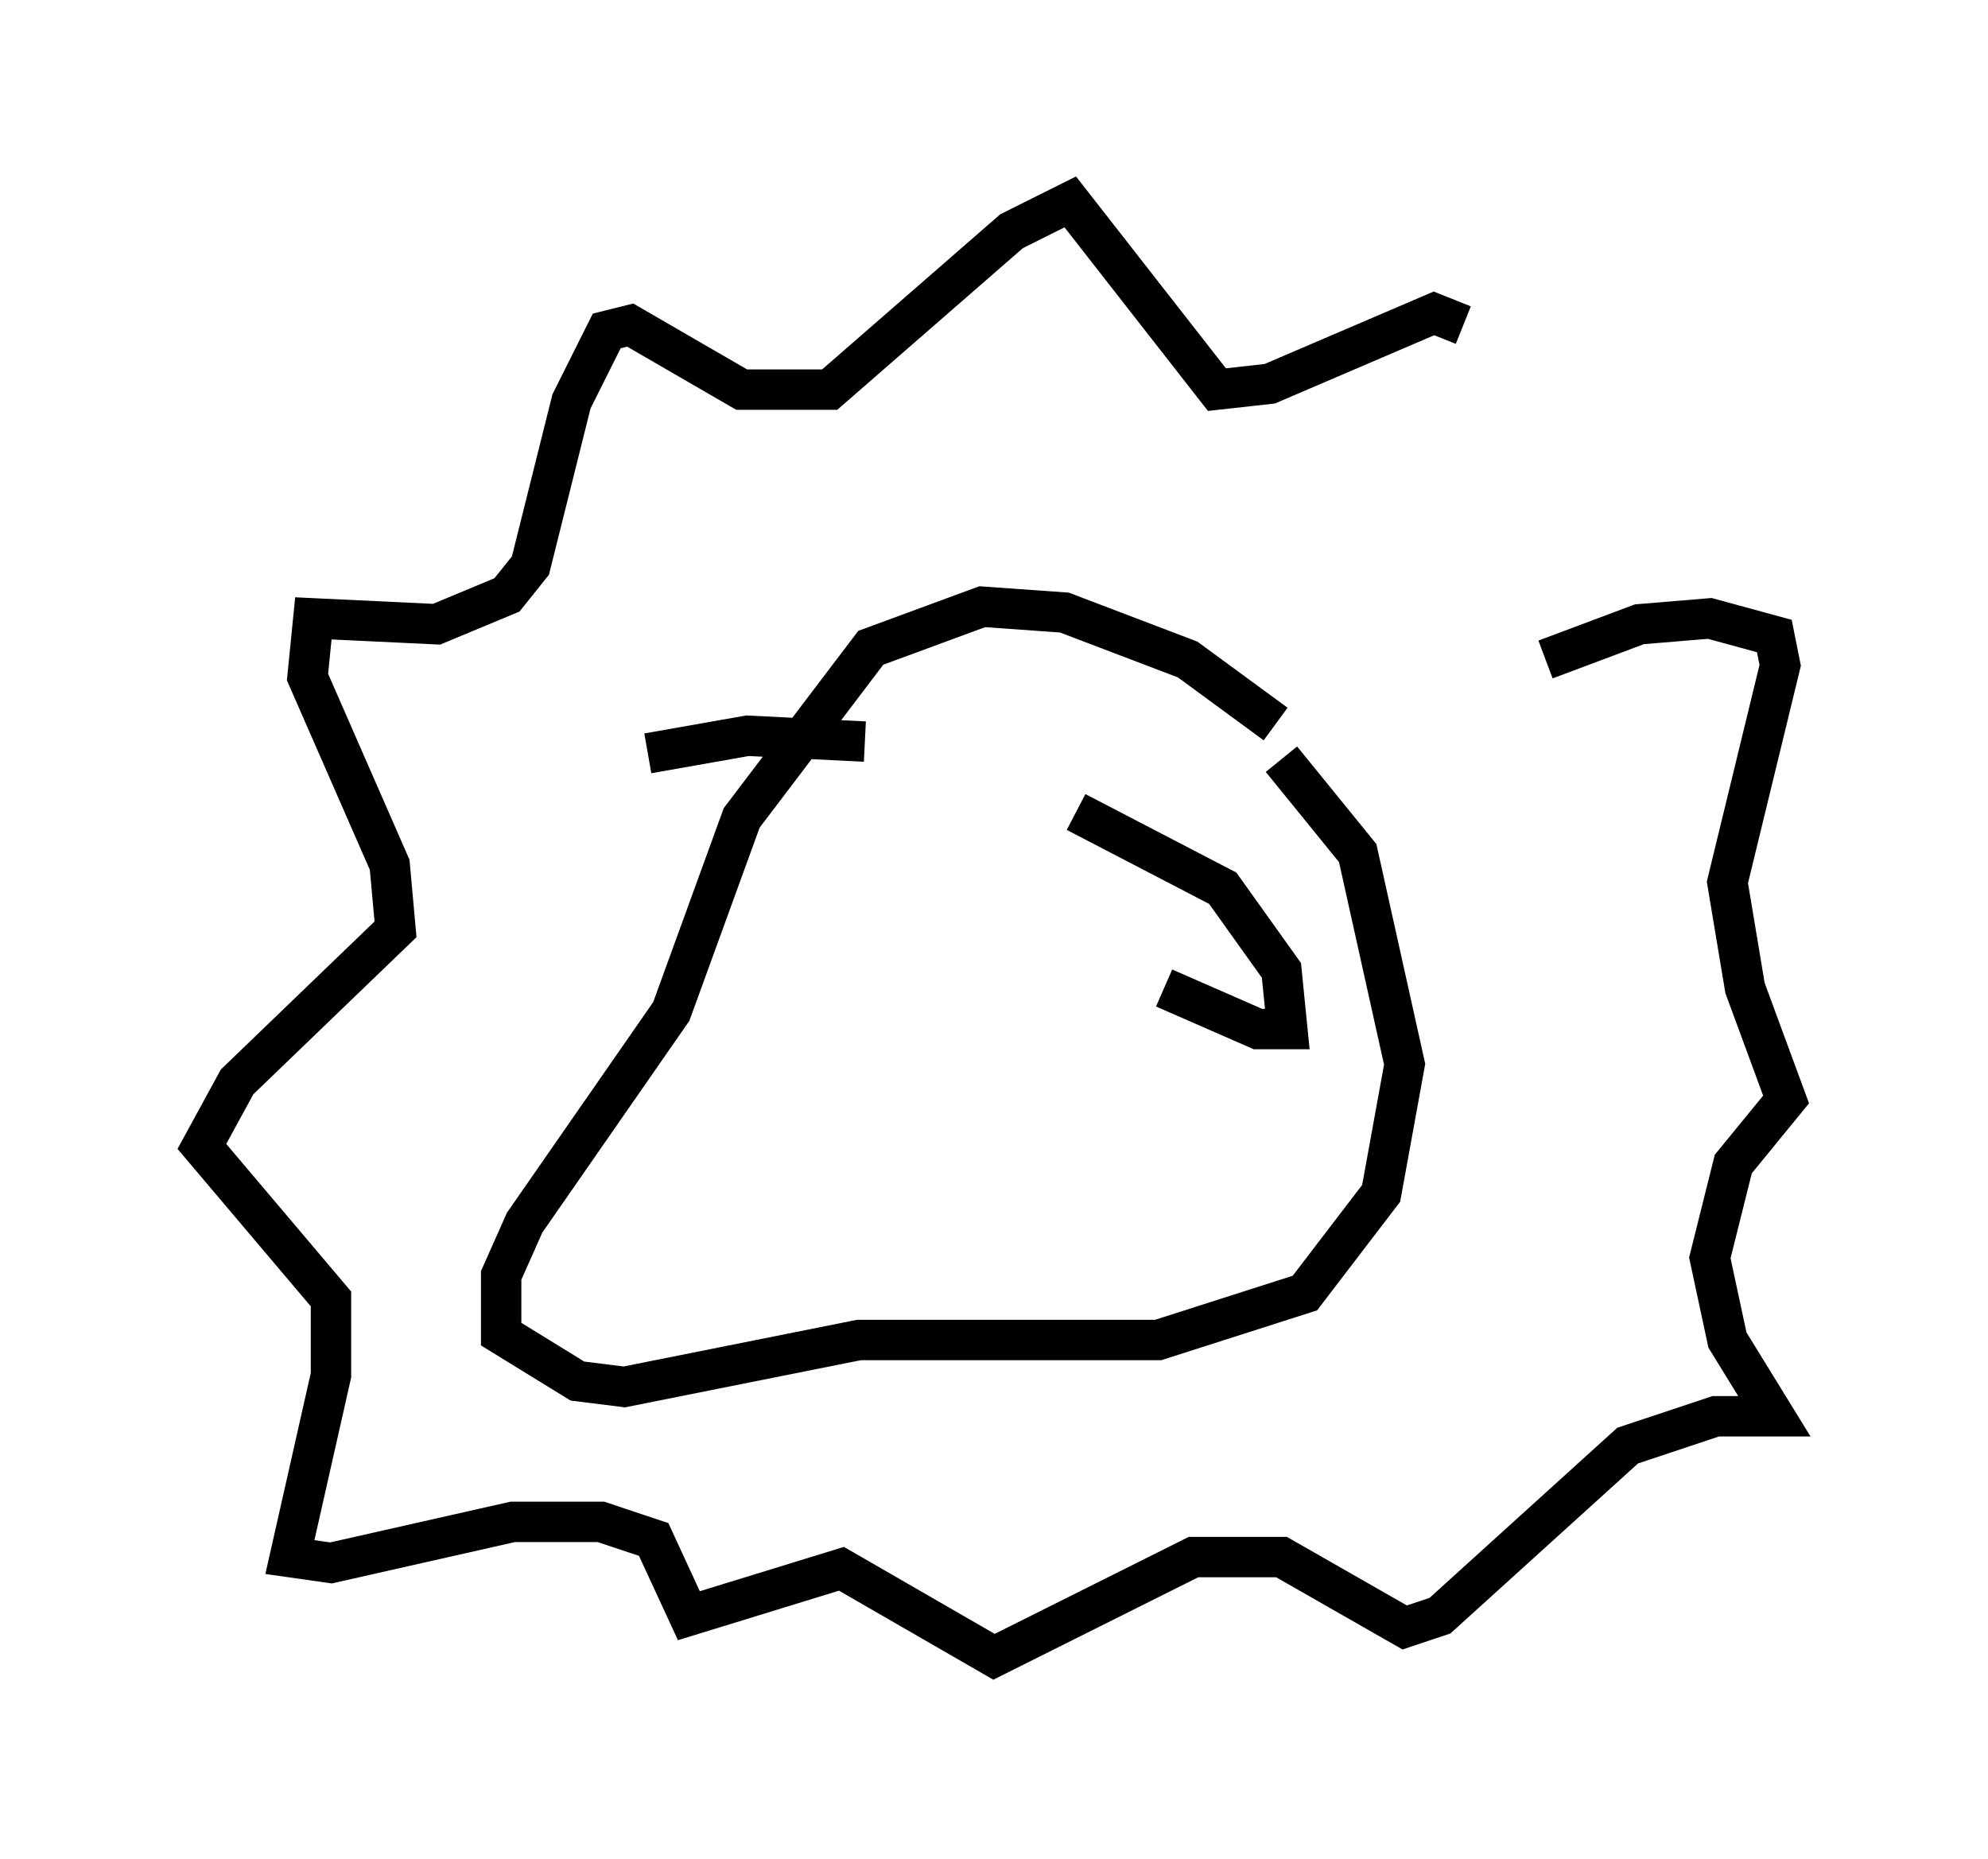 <?xml version="1.0" encoding="utf-8" ?>
<svg baseProfile="full" height="46.022" version="1.1" width="49.218" xmlns="http://www.w3.org/2000/svg" xmlns:ev="http://www.w3.org/2001/xml-events" xmlns:xlink="http://www.w3.org/1999/xlink"><defs /><rect fill="white" height="46.022" width="49.218" x="0" y="0" /><path d="M36.519, 17.201 m-0.291, -9.151 l-0.726, -0.291 -4.067, 1.743 l-1.307, 0.145 -3.631, -4.648 l-1.453, 0.726 -4.503, 3.922 l-2.179, 0.0 -2.76, -1.598 l-0.581, 0.145 -0.872, 1.743 l-1.017, 4.067 -0.581, 0.726 l-1.743, 0.726 -3.05, -0.145 l-0.145, 1.453 2.034, 4.648 l0.145, 1.598 -3.922, 3.777 l-0.872, 1.598 3.196, 3.777 l0.0, 1.888 -1.017, 4.503 l1.017, 0.145 4.503, -1.017 l2.179, 0.0 1.307, 0.436 l0.872, 1.888 3.777, -1.162 l3.777, 2.179 4.939, -2.469 l2.179, 0.0 3.05, 1.743 l0.872, -0.291 4.648, -4.212 l2.179, -0.726 1.453, 0.0 l-1.162, -1.888 -0.436, -2.034 l0.581, -2.324 1.307, -1.598 l-1.017, -2.76 -0.436, -2.615 l1.307, -5.374 -0.145, -0.726 l-1.598, -0.436 -1.743, 0.145 l-2.324, 0.872 m-6.682, 1.598 l-2.179, -1.598 -3.05, -1.162 l-2.034, -0.145 -2.76, 1.017 l-3.196, 4.212 -1.743, 4.793 l-3.631, 5.229 -0.581, 1.307 l0.0, 1.453 1.888, 1.162 l1.162, 0.145 5.81, -1.162 l7.408, 0.0 3.631, -1.162 l1.888, -2.469 0.581, -3.196 l-1.162, -5.229 -1.888, -2.324 m-5.084, 1.307 l3.631, 1.888 1.453, 2.034 l0.145, 1.453 -0.726, 0.0 l-2.324, -1.017 m-7.408, -6.101 l-2.905, -0.145 -2.469, 0.436 " fill="none" stroke="black" stroke-width="1" /></svg>
